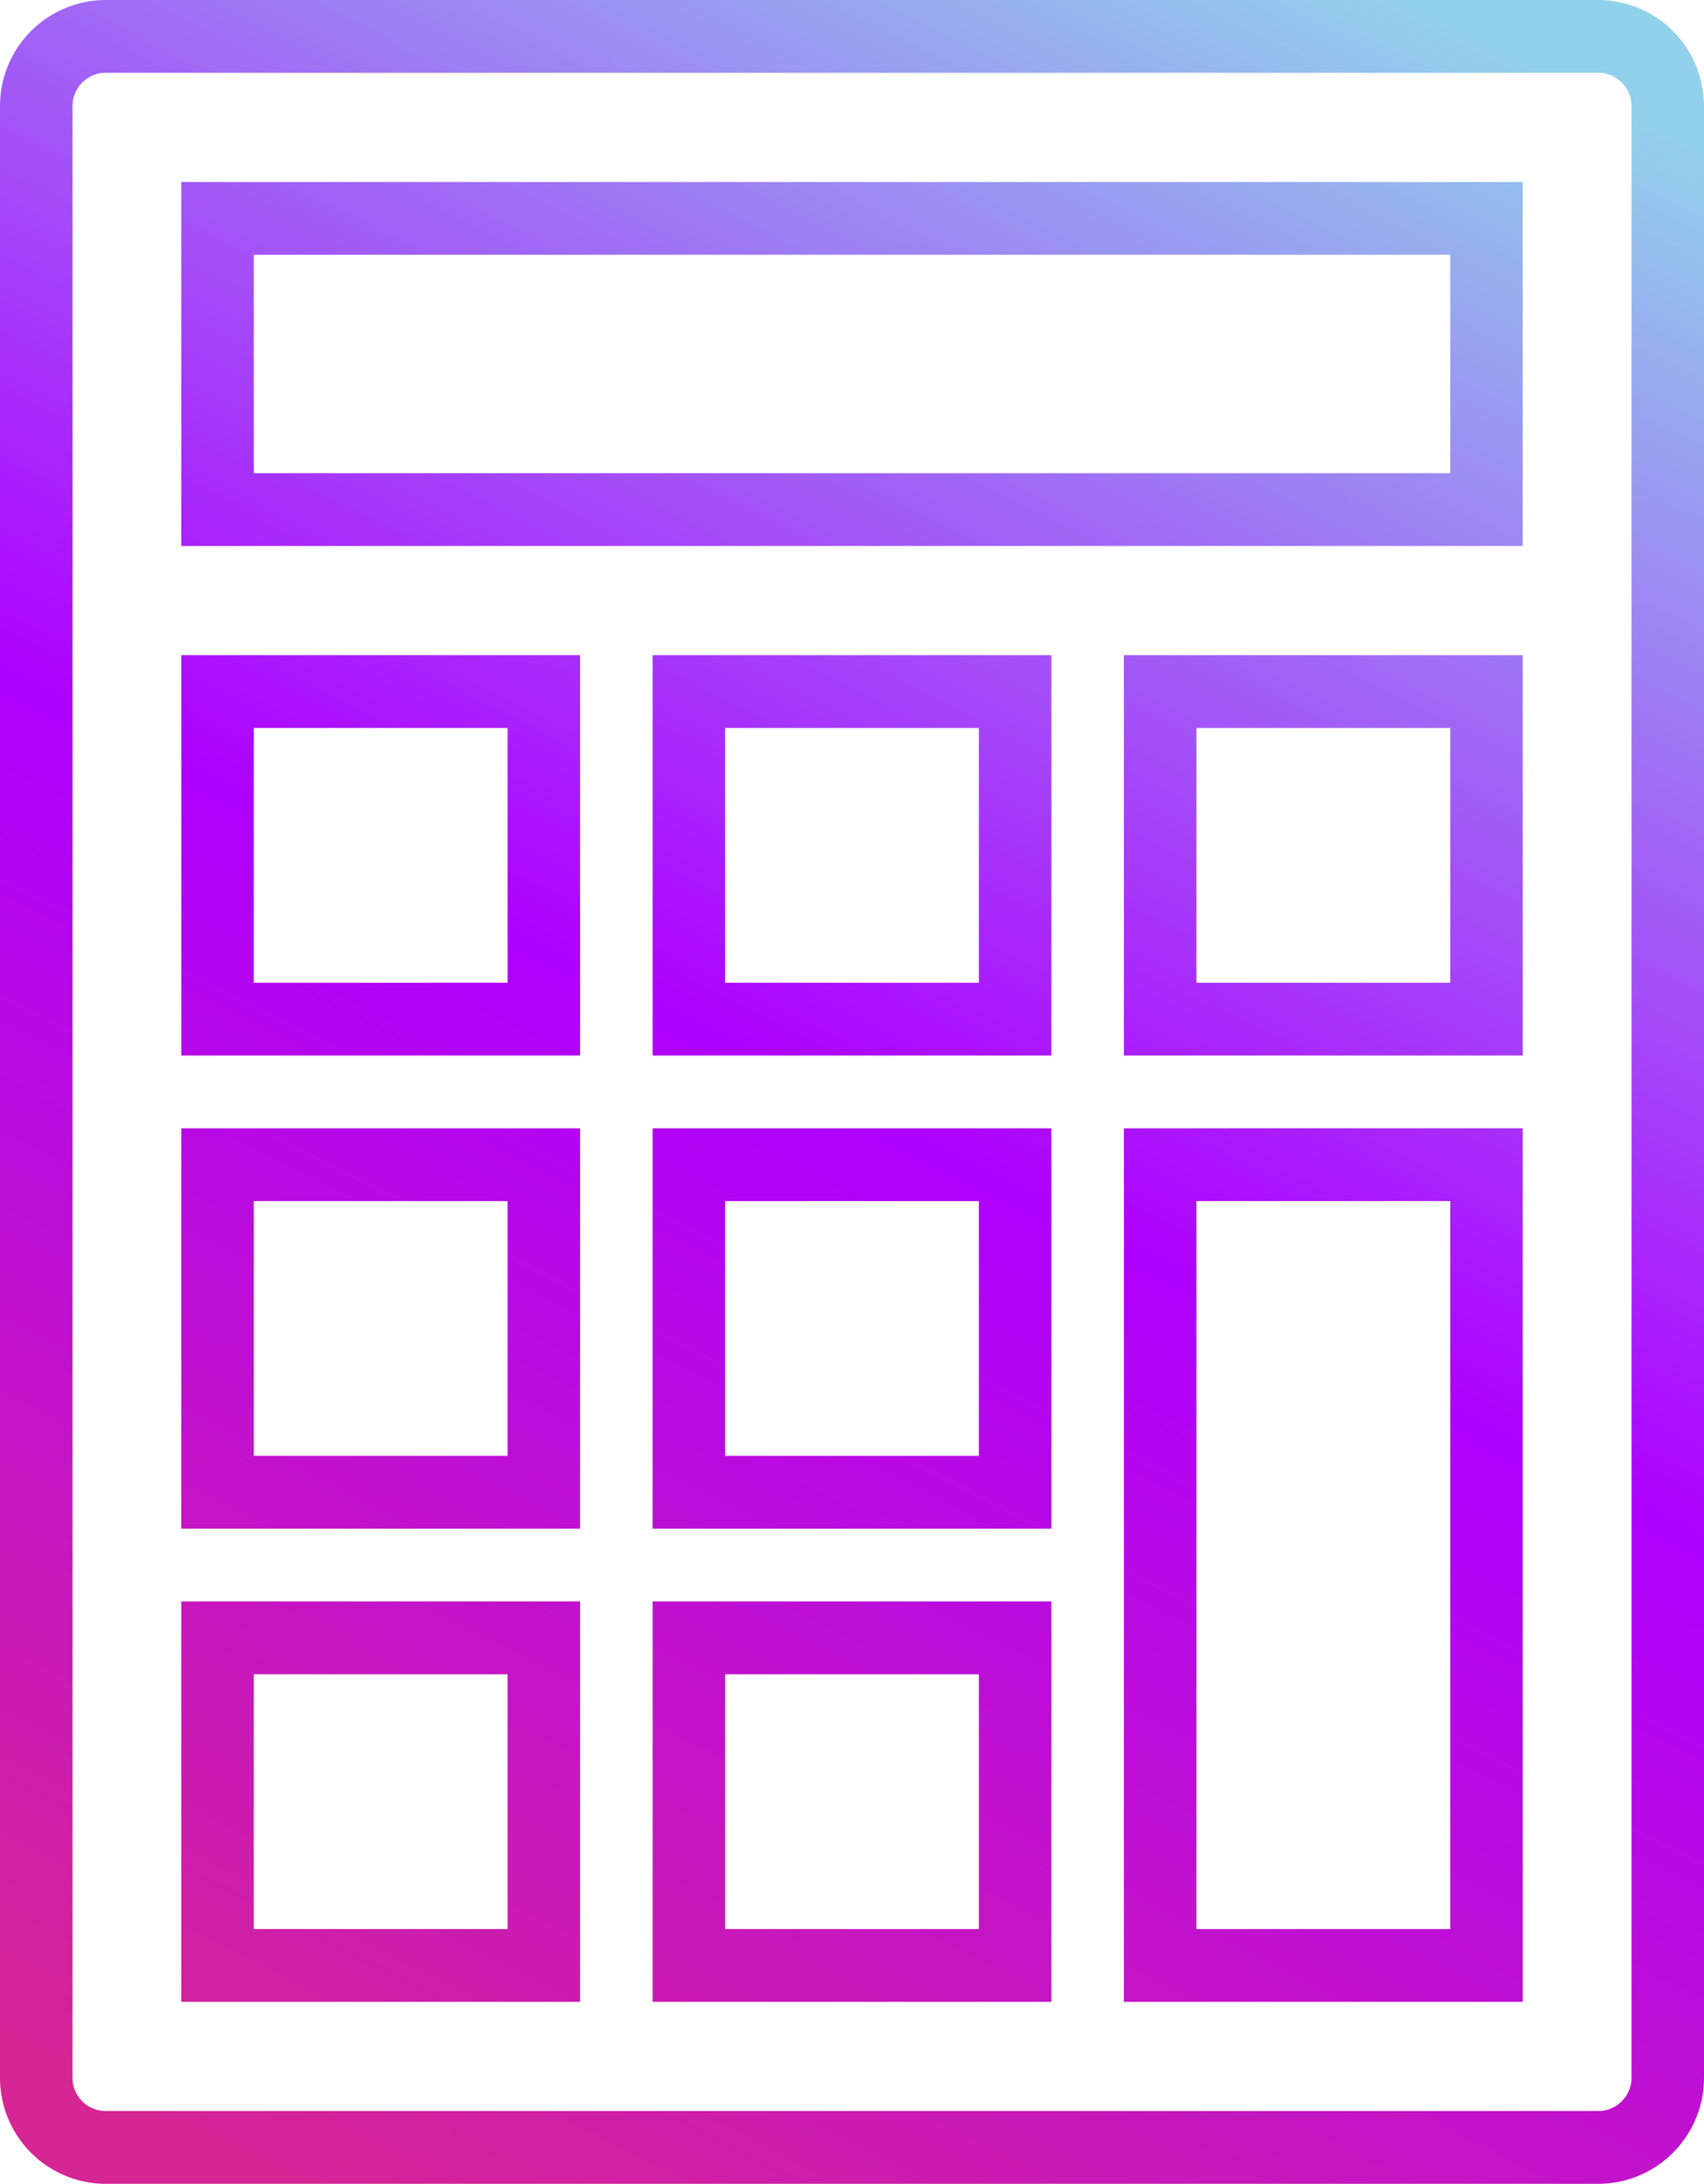 <svg xmlns="http://www.w3.org/2000/svg" xmlns:xlink="http://www.w3.org/1999/xlink" width="114" height="146" viewBox="0 0 114 146">
<defs>
    <style>
      .cls-1 {
        fill-rule: evenodd;
        fill: url(#linear-gradient);
      }
    </style>
    <linearGradient id="linear-gradient" x1="912.805" y1="274" x2="987.195" y2="128" gradientUnits="userSpaceOnUse">
      <stop offset="0" stop-color="#d62595"/>
      <stop offset="0.495" stop-color="#ae00ff"/>
      <stop offset="1" stop-color="#92d1eb"/>
    </linearGradient>
  </defs>
  <path id="Calculator_logo" data-name="Calculator logo" class="cls-1" d="M999.932,128H900.068A7.088,7.088,0,0,0,893,135.09V266.909A7.088,7.088,0,0,0,900.068,274h99.864a7.088,7.088,0,0,0,7.068-7.091V135.09A7.088,7.088,0,0,0,999.932,128Zm2.218,138.909a2.227,2.227,0,0,1-2.218,2.224H900.068a2.224,2.224,0,0,1-2.217-2.224V135.09a2.223,2.223,0,0,1,2.217-2.223h99.864a2.226,2.226,0,0,1,2.218,2.223V266.909Zm-97.022-5.076h26.681V235.066H905.128v26.767Zm4.851-21.9h16.978v17.033H909.979V239.933Zm26.681,21.9h26.68V235.066H936.66v26.767Zm4.851-21.9h16.978v17.033H941.511V239.933Zm26.68,21.9h26.681v-58.4H968.191v58.4Zm4.852-53.533h16.978v48.666H973.043V208.3Zm-67.915,21.9h26.681V203.433H905.128V230.2Zm4.851-21.9h16.978v17.033H909.979V208.3Zm26.681,21.9h26.68V203.433H936.66V230.2Zm4.851-21.9h16.978v17.033H941.511V208.3Zm-36.383-9.734h26.681V171.8H905.128v26.766Zm4.851-21.9h16.978V193.7H909.979V176.667Zm26.681,21.9h26.68V171.8H936.66v26.766Zm4.851-21.9h16.978V193.7H941.511V176.667Zm26.68,21.9h26.681V171.8H968.191v26.766Zm4.852-21.9h16.978V193.7H973.043V176.667ZM905.128,164.5h89.744V140.166H905.128V164.5Zm4.851-19.467h80.042v14.6H909.979v-14.6Z" transform="translate(-893 -128)"/>
</svg>
